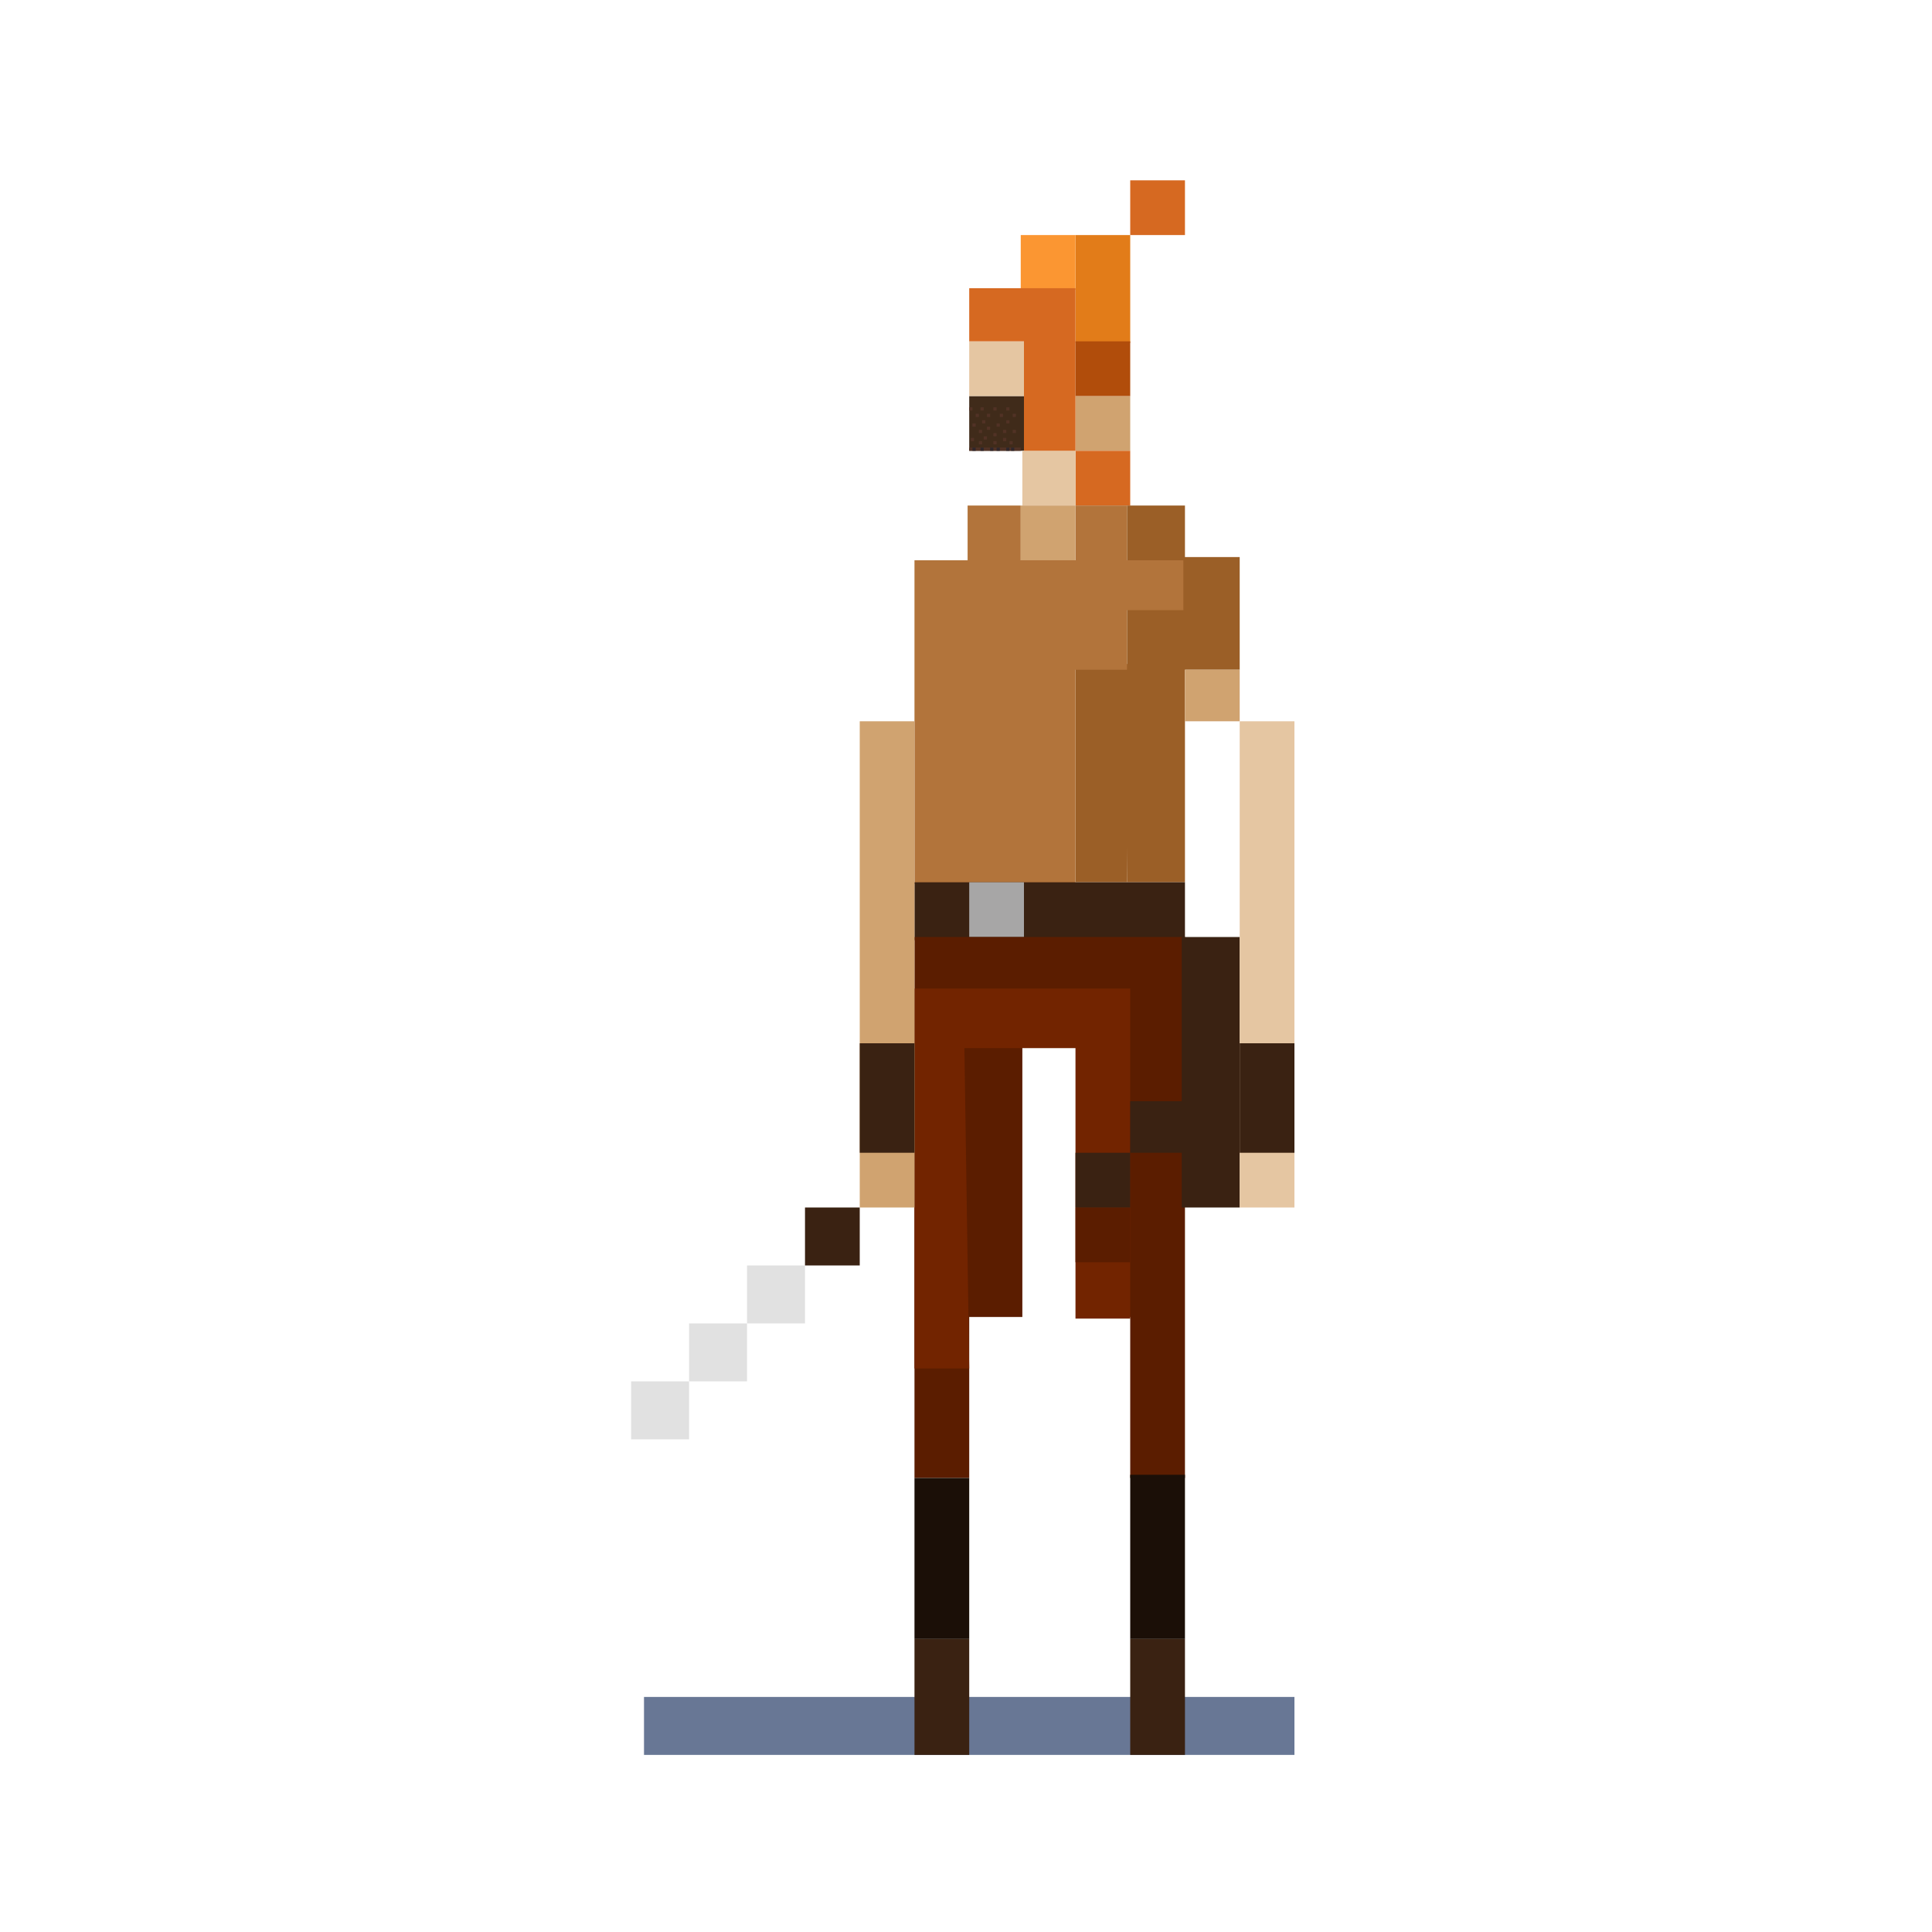 <svg width="600" height="600" viewBox="0 0 600 600" fill="none" xmlns="http://www.w3.org/2000/svg">
<rect width="202" height="18" transform="matrix(-1 0 0 1 402 527)" fill="#283E68" fill-opacity="0.7"/>
<rect width="17" height="17" transform="matrix(-1 0 0 1 318 123)" fill="#402B1A"/>
<path d="M315.5 128.5H314.5V129.5H315.5V128.5Z" fill="#513225"/>
<path d="M311.5 128.5H310.5V129.5H311.5V128.5Z" fill="#513225"/>
<path d="M313.5 126.5H312.5V127.5H313.5V126.5Z" fill="#513225"/>
<path d="M313.5 130.5H312.5V131.5H313.5V130.5Z" fill="#513225"/>
<path d="M309.5 126.5H308.5V127.5H309.5V126.5Z" fill="#513225"/>
<path d="M310.5 131.5H309.5V132.5H310.5V131.5Z" fill="#513225"/>
<path d="M315.5 133.5H314.5V134.5H315.5V133.5Z" fill="#513225"/>
<path d="M312.5 133.5H311.5V134.5H312.5V133.5Z" fill="#513225"/>
<path d="M309.5 134.5H308.5V135.5H309.5V134.5Z" fill="#513225"/>
<path d="M305.5 126.5H304.5V127.5H305.5V126.5Z" fill="#513225"/>
<path d="M302 126.5H301V127.5H302V126.5Z" fill="#513225"/>
<path d="M307.5 128.5H306.5V129.5H307.5V128.5Z" fill="#513225"/>
<path d="M304 128.5H303V129.5H304V128.5Z" fill="#513225"/>
<path d="M306 130.5H305V131.5H306V130.5Z" fill="#513225"/>
<path d="M307.5 132.5H306.5V133.5H307.5V132.5Z" fill="#513225"/>
<path d="M303 131.5H302V132.5H303V131.5Z" fill="#513225"/>
<path d="M305 133.5H304V134.5H305V133.5Z" fill="#513225"/>
<path d="M306.5 135.5H305.5V136.5H306.5V135.5Z" fill="#513225"/>
<path d="M305 137H304V138H305V137Z" fill="#513225"/>
<path d="M302.5 136H301.5V137H302.5V136Z" fill="#513225"/>
<path d="M309.5 137H308.5V138H309.5V137Z" fill="#513225"/>
<path d="M312.5 136H311.5V137H312.5V136Z" fill="#513225"/>
<path d="M314.5 137H313.5V138H314.5V137Z" fill="#513225"/>
<rect width="16" height="1" transform="matrix(-1 0 0 1 317 139)" fill="#513225"/>
<path d="M315 139H314V140H315V139Z" fill="#2F272B"/>
<path d="M313.5 139H312.5V140H313.5V139Z" fill="#2F272B"/>
<path d="M310.5 139H309.5V140H310.5V139Z" fill="#2F272B"/>
<path d="M308.5 139H307.5V140H308.5V139Z" fill="#2F272B"/>
<path d="M305.5 139H304.5V140H305.5V139Z" fill="#2F272B"/>
<path d="M303 139H302V140H303V139Z" fill="#2F272B"/>
<rect width="17" height="17" transform="matrix(-1 0 0 1 318 106)" fill="#E5C6A2"/>
<rect width="17" height="17" transform="matrix(-1 0 0 1 368 56)" fill="#D66921"/>
<path d="M351 73H334V106.5H351V73Z" fill="#E27C19"/>
<rect width="17" height="17" transform="matrix(-1 0 0 1 334 73)" fill="#FB9632"/>
<rect width="17" height="17" transform="matrix(-1 0 0 1 351 123)" fill="#D0A370"/>
<rect width="17" height="17" transform="matrix(-1 0 0 1 351 140)" fill="#D66921"/>
<path d="M334 140H317.5V157H334V140Z" fill="#E5C6A2"/>
<path d="M334 89.5H318H301V106H318V140H334V89.5Z" fill="#D66921"/>
<rect width="17" height="17" transform="matrix(-1 0 0 1 351 106)" fill="#B14D0B"/>
<rect width="18" height="17" transform="matrix(-1 0 0 1 368 157)" fill="#9B5F27"/>
<rect width="18" height="35" transform="matrix(-1 0 0 1 385 173)" fill="#9B5F27"/>
<path d="M368 189H350V274H368V189Z" fill="#9B5F27"/>
<path d="M351 206.202H334V274H350L351 206.202Z" fill="#9B5F27"/>
<path d="M350 157H334V174H317V157H300.5V174H284V274.5H334V208H350V189.5H367.5V174H350V157Z" fill="#B2743B"/>
<rect width="17" height="17" transform="matrix(-1 0 0 1 334 157)" fill="#D0A370"/>
<rect width="17" height="16" transform="matrix(-1 0 0 1 385 208)" fill="#D0A370"/>
<rect width="84" height="18" transform="matrix(-1 0 0 1 368 274)" fill="#3A2212"/>
<rect width="17" height="17" transform="matrix(-1 0 0 1 318 274)" fill="#A7A6A6"/>
<path d="M368 291H284V459H301V409H317.5V307.5H334.5V409H351V459H368V291Z" fill="#5B1D00"/>
<path d="M351 307H284V425H301L299.5 325.5H334V409.5H351V307Z" fill="#722400"/>
<rect width="17" height="17" transform="matrix(-1 0 0 1 351 375)" fill="#5B1D00"/>
<rect width="17" height="17" transform="matrix(-1 0 0 1 351 358)" fill="#3A2212"/>
<rect width="17" height="16" transform="matrix(-1 0 0 1 368 342)" fill="#3A2212"/>
<rect width="18" height="84" transform="matrix(-1 0 0 1 385 291)" fill="#3A2212"/>
<rect width="17" height="51" transform="matrix(-1 0 0 1 368 458)" fill="#1B0F07"/>
<rect width="17" height="50" transform="matrix(-1 0 0 1 301 459)" fill="#1B0F07"/>
<rect width="17" height="36" transform="matrix(-1 0 0 1 368 509)" fill="#3A2212"/>
<rect width="17" height="36" transform="matrix(-1 0 0 1 301 509)" fill="#3A2212"/>
<rect width="17" height="151" transform="matrix(-1 0 0 1 402 224)" fill="#E5C6A2"/>
<rect width="17" height="34" transform="matrix(-1 0 0 1 402 324)" fill="#3A2212"/>
<rect width="17" height="151" transform="matrix(-1 0 0 1 284 224)" fill="#D0A370"/>
<rect width="17" height="34" transform="matrix(-1 0 0 1 284 324)" fill="#3A2212"/>
<path d="M214 429H196V447H214V429Z" fill="#E1E1E1"/>
<path d="M232 411H214V429H232V411Z" fill="#E1E1E1"/>
<path d="M250 393H232V411H250V393Z" fill="#E1E1E1"/>
<rect width="17" height="18" transform="matrix(-1 0 0 1 267 375)" fill="#3A2212"/>
</svg>
